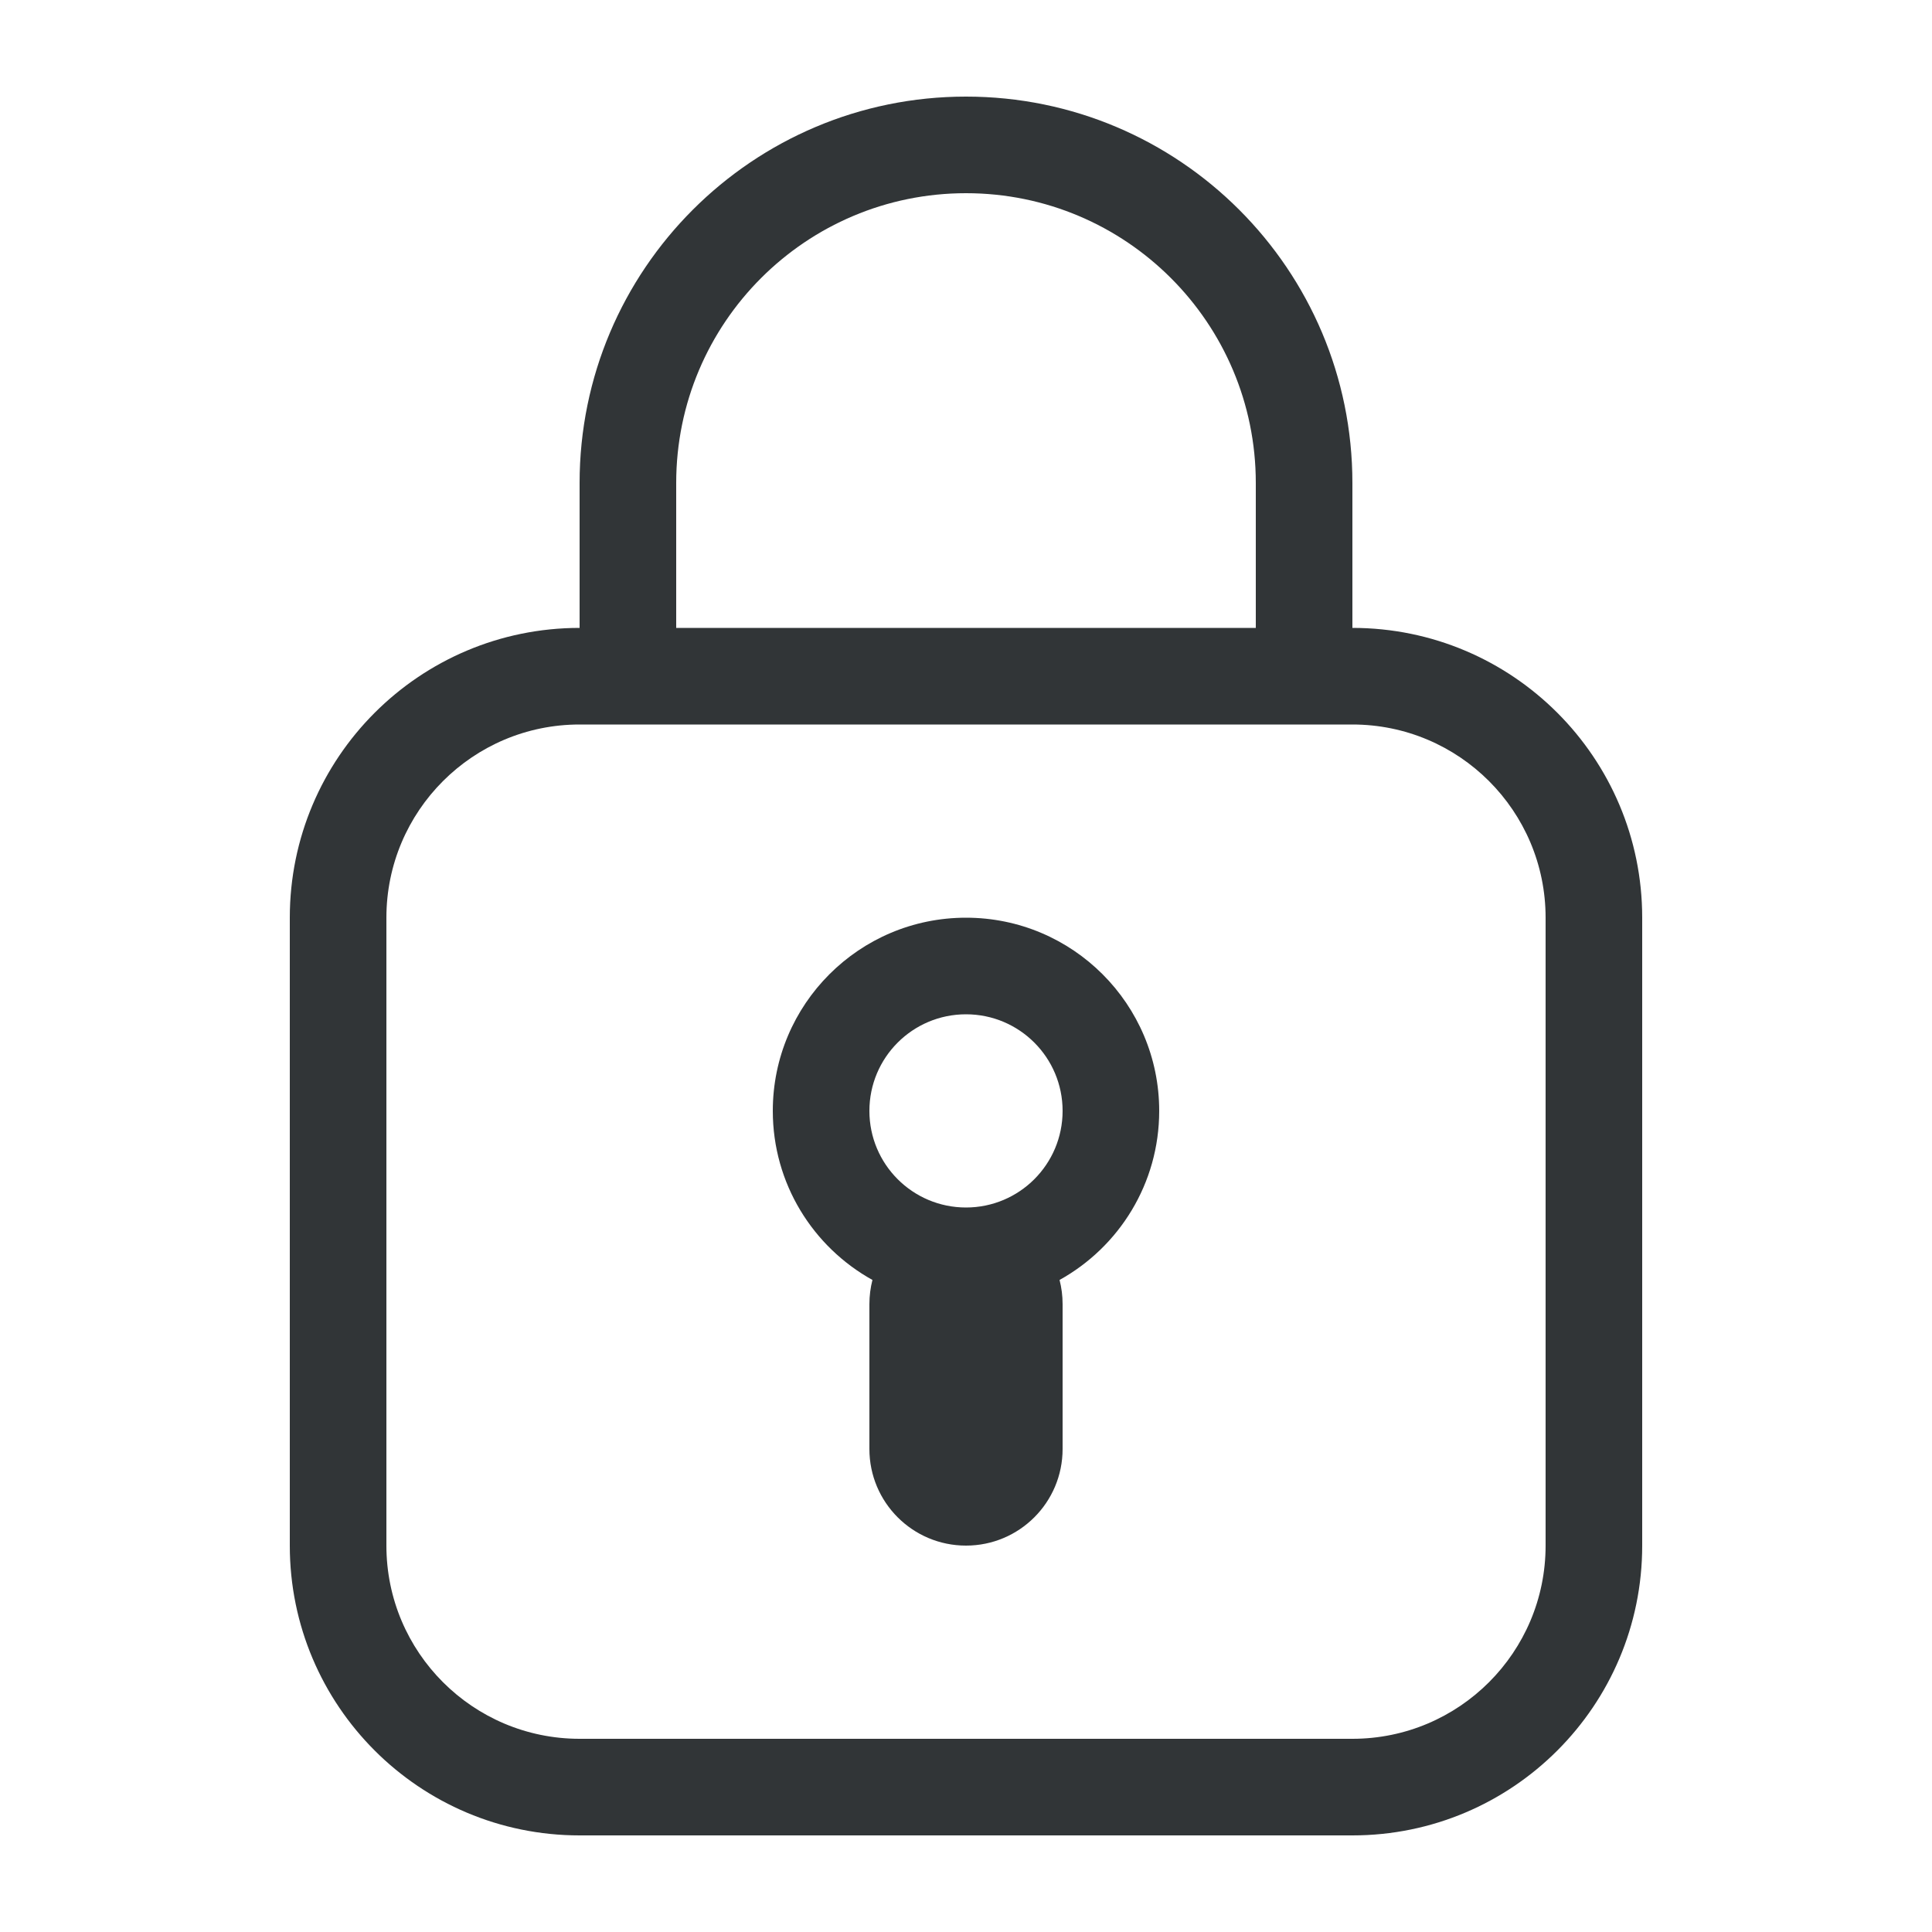 <svg aria-label="Closed padlock" class="continue-hint__icon" fill="none" focusable="false" role="img" viewBox="0 0 40 40" xmlns="http://www.w3.org/2000/svg"><path fill-rule="evenodd" clip-rule="evenodd" d="M24 23C24 24.506 23.167 25.818 21.937 26.5C21.978 26.66 22 26.828 22 27V30C22 31.105 21.105 32 20 32C18.895 32 18 31.105 18 30V27C18 26.828 18.022 26.66 18.063 26.5C16.833 25.818 16 24.506 16 23C16 20.791 17.791 19 20 19C22.209 19 24 20.791 24 23ZM20 25C21.105 25 22 24.105 22 23C22 21.895 21.105 21 20 21C18.895 21 18 21.895 18 23C18 24.105 18.895 25 20 25Z" fill="#313537"></path><path fill-rule="evenodd" clip-rule="evenodd" d="M12 10V13C8.686 13 6 15.686 6 19V32C6 35.314 8.686 38 12 38H28C31.314 38 34 35.314 34 32V19C34 15.686 31.314 13 28 13V10C28 5.582 24.418 2 20 2C15.582 2 12 5.582 12 10ZM20 4C16.686 4 14 6.686 14 10V13H26V10C26 6.686 23.314 4 20 4ZM8 19C8 16.791 9.791 15 12 15H28C30.209 15 32 16.791 32 19V32C32 34.209 30.209 36 28 36H12C9.791 36 8 34.209 8 32V19Z" fill="#313537"></path></svg>
